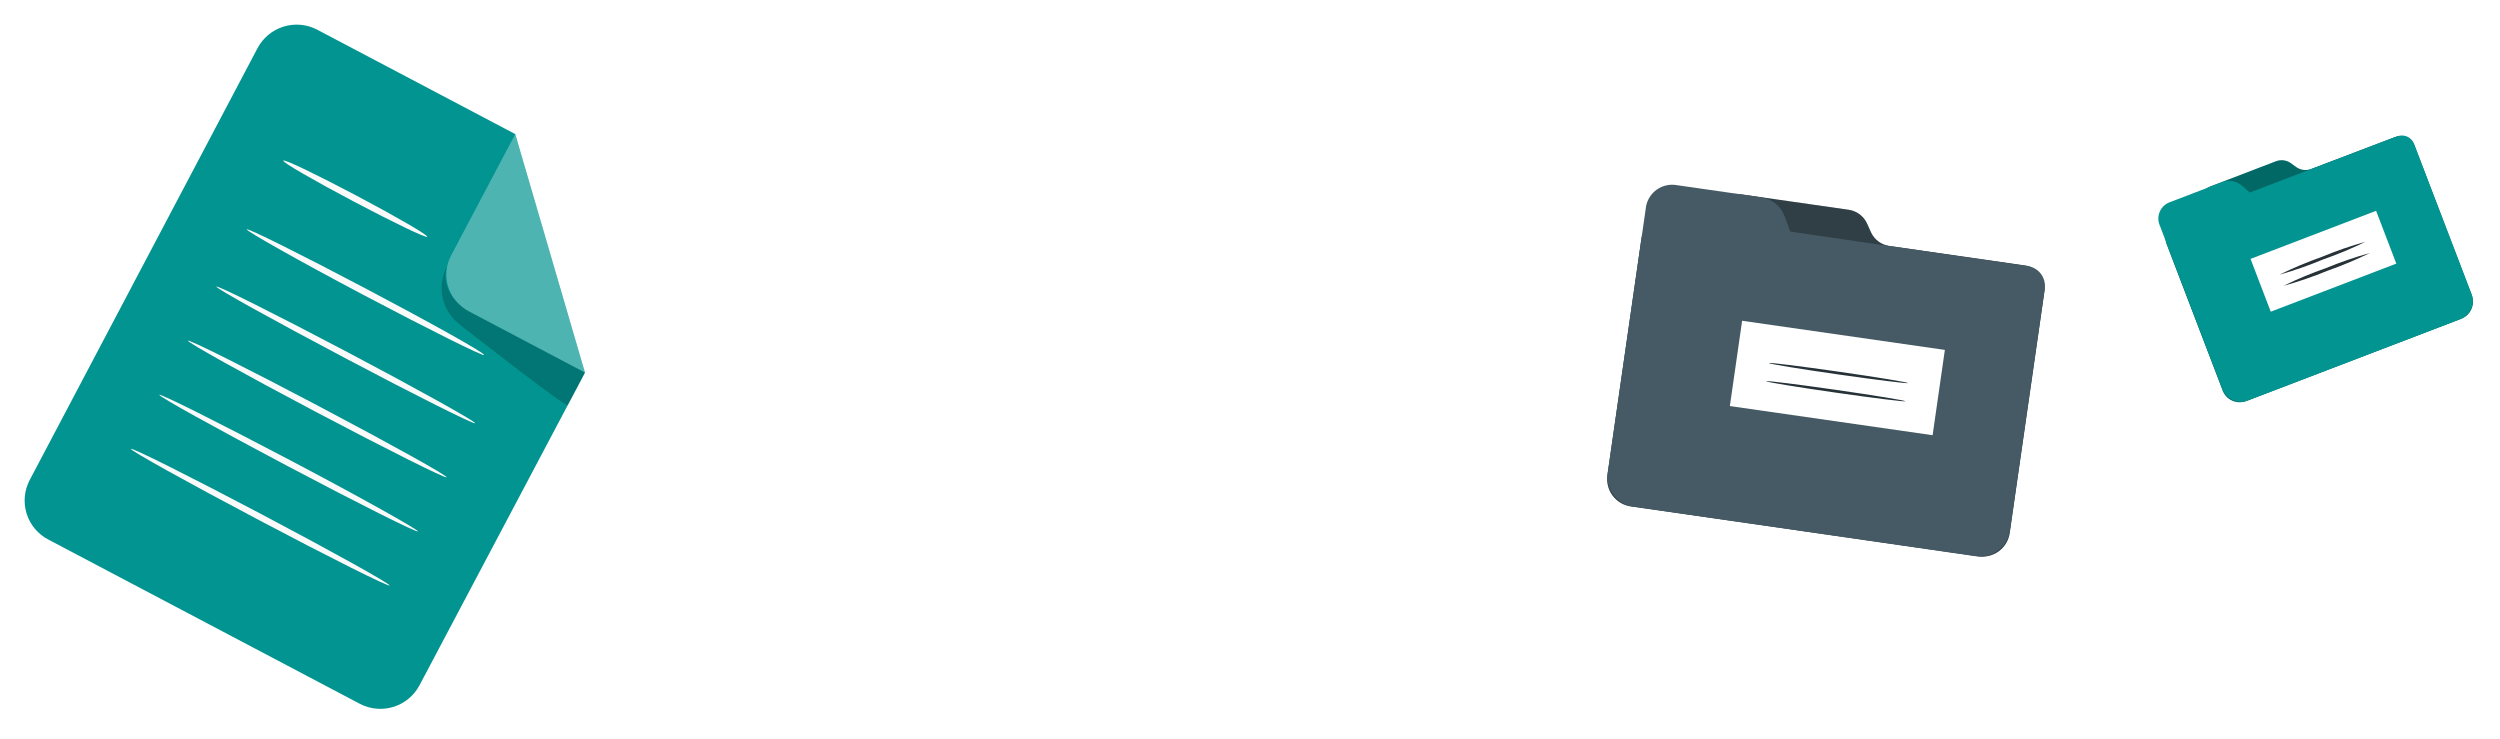<svg width="406" height="120" viewBox="0 0 406 120" fill="none" xmlns="http://www.w3.org/2000/svg">
<g filter="url(#filter0_d_1259_2)">
<path d="M58.434 110.298L7.817 83.608C6.985 83.17 6.247 82.572 5.647 81.848C5.046 81.125 4.594 80.29 4.317 79.391C4.04 78.493 3.943 77.548 4.032 76.612C4.12 75.676 4.393 74.767 4.834 73.936L41.824 3.819C42.714 2.141 44.233 0.883 46.048 0.322C47.864 -0.24 49.827 -0.061 51.511 0.821L83.68 17.777L95 56.509L68.121 107.299C67.23 108.977 65.712 110.235 63.896 110.797C62.081 111.359 60.118 111.179 58.434 110.298Z" fill="#029491"/>
<g opacity="0.3">
<path d="M83.68 17.776L73.255 37.495C72.434 39.06 72.266 40.886 72.786 42.575C73.307 44.263 74.475 45.677 76.034 46.507L95 56.508L83.68 17.776Z" fill="white"/>
</g>
<g opacity="0.2">
<path d="M72.548 39.364C71.77 40.864 71.528 42.585 71.862 44.241C72.196 45.897 73.086 47.389 74.385 48.47L74.934 48.926C77.179 50.684 91.937 62.192 92.204 61.816C92.471 61.439 94.999 56.509 94.999 56.509L76.033 46.508C76.033 46.508 71.323 43.839 72.548 39.364Z" fill="black"/>
</g>
<path d="M69.377 34.45C69.236 34.702 63.898 32.142 57.429 28.72C50.961 25.297 45.827 22.346 45.999 22.079C46.172 21.812 51.494 24.387 57.963 27.809C64.431 31.232 69.55 34.199 69.377 34.45Z" fill="#FAFAFA"/>
<path d="M78.61 53.651C78.484 53.903 69.739 49.554 59.094 43.933C48.45 38.312 39.94 33.492 40.066 33.241C40.191 32.99 48.936 37.339 59.581 42.96C70.226 48.58 78.751 53.337 78.61 53.651Z" fill="#FAFAFA"/>
<path d="M77.165 64.736C77.039 64.987 67.525 60.23 55.922 54.091C44.32 47.953 35.01 42.803 35.151 42.552C35.292 42.3 44.807 47.058 56.409 53.181C68.011 59.304 77.306 64.485 77.165 64.736Z" fill="#FAFAFA"/>
<path d="M72.535 73.512C72.394 73.763 62.879 69.006 51.277 62.883C39.674 56.76 30.38 51.579 30.521 51.328C30.662 51.077 40.161 55.834 51.763 61.957C63.366 68.08 72.692 73.261 72.535 73.512Z" fill="#FAFAFA"/>
<path d="M67.886 82.304C67.76 82.555 58.246 77.798 46.644 71.659C35.041 65.521 25.747 60.371 25.872 60.12C25.998 59.869 35.528 64.641 47.13 70.749C58.733 76.856 67.98 82.053 67.886 82.304Z" fill="#FAFAFA"/>
<path d="M63.271 91.08C63.13 91.332 53.615 86.574 42.029 80.451C30.442 74.328 21.116 69.147 21.257 68.896C21.399 68.645 30.897 73.402 42.5 79.525C54.102 85.648 63.397 90.829 63.271 91.08Z" fill="#FAFAFA"/>
</g>
<g filter="url(#filter1_d_1259_2)">
<path d="M264.84 78.24C263.666 78.072 262.607 77.444 261.895 76.495C261.183 75.546 260.878 74.354 261.045 73.18L266.579 34.675C266.753 33.706 267.303 32.847 268.11 32.284C268.916 31.721 269.913 31.501 270.882 31.671L274.496 32.196C275.203 32.305 275.926 32.216 276.585 31.94C277.244 31.663 277.814 31.21 278.232 30.63L279.239 29.158C279.656 28.578 280.226 28.124 280.885 27.848C281.544 27.571 282.267 27.482 282.974 27.591L300.187 30.062C300.834 30.148 301.449 30.395 301.976 30.782C302.502 31.169 302.923 31.681 303.199 32.273L303.853 33.736C304.128 34.327 304.548 34.839 305.072 35.226C305.597 35.612 306.211 35.861 306.857 35.948L328.76 39.098C329.736 39.206 330.63 39.698 331.245 40.464C331.86 41.23 332.145 42.21 332.039 43.186L326.376 82.561C326.293 83.142 326.096 83.701 325.796 84.206C325.497 84.71 325.101 85.151 324.631 85.503C324.161 85.855 323.626 86.11 323.057 86.255C322.488 86.4 321.896 86.431 321.315 86.347L264.84 78.24Z" fill="#455A64"/>
<g opacity="0.3">
<path d="M264.84 78.24C263.666 78.072 262.607 77.444 261.895 76.495C261.183 75.546 260.878 74.354 261.045 73.18L266.579 34.675C266.753 33.706 267.303 32.847 268.11 32.284C268.916 31.721 269.913 31.501 270.882 31.671L274.496 32.196C275.203 32.305 275.926 32.216 276.585 31.94C277.244 31.663 277.814 31.21 278.232 30.63L279.239 29.158C279.656 28.578 280.226 28.124 280.885 27.848C281.544 27.571 282.267 27.482 282.974 27.591L300.187 30.062C300.834 30.148 301.449 30.395 301.976 30.782C302.502 31.169 302.923 31.681 303.199 32.273L303.853 33.736C304.128 34.327 304.548 34.839 305.072 35.226C305.597 35.612 306.211 35.861 306.857 35.948L328.76 39.098C329.736 39.206 330.63 39.698 331.245 40.464C331.86 41.23 332.145 42.21 332.039 43.186L326.376 82.561C326.293 83.142 326.096 83.701 325.796 84.206C325.497 84.71 325.101 85.151 324.631 85.503C324.161 85.855 323.626 86.11 323.057 86.255C322.488 86.4 321.896 86.431 321.315 86.347L264.84 78.24Z" fill="black"/>
</g>
<path d="M304.662 35.647L290.736 33.608L289.824 31.103C289.511 30.285 288.982 29.567 288.294 29.025C287.607 28.483 286.785 28.136 285.917 28.022L272.301 26.068C271.185 25.87 270.035 26.12 269.102 26.765C268.169 27.409 267.528 28.396 267.318 29.511L267.095 31.103L261.07 72.904C260.932 74.188 261.307 75.475 262.113 76.484C262.919 77.493 264.091 78.143 265.373 78.292L320.721 86.313C321.994 86.536 323.304 86.246 324.364 85.505C325.423 84.765 326.147 83.635 326.375 82.363L332.056 42.877C332.118 42.458 332.096 42.031 331.993 41.62C331.889 41.209 331.705 40.823 331.451 40.484C331.198 40.145 330.879 39.859 330.515 39.644C330.15 39.428 329.747 39.286 329.327 39.227L304.662 35.647Z" fill="#455A64"/>
<path d="M315.846 52.826L282.921 48.093L280.93 61.944L313.855 66.677L315.846 52.826Z" fill="white"/>
<path d="M309.878 58.213C309.878 58.334 304.782 57.705 298.534 56.81C292.286 55.915 287.234 55.089 287.26 54.96C287.286 54.831 292.355 55.468 298.603 56.363C304.851 57.258 309.895 58.093 309.878 58.213Z" fill="#263238"/>
<path d="M309.456 61.165C309.456 61.286 304.361 60.657 298.113 59.762C291.865 58.867 286.813 58.041 286.83 57.912C286.847 57.783 291.925 58.42 298.173 59.315C304.422 60.21 309.474 61.045 309.456 61.165Z" fill="#263238"/>
<path d="M364.753 61.131C364.391 61.268 364.005 61.331 363.618 61.319C363.231 61.306 362.851 61.218 362.498 61.058C362.146 60.898 361.828 60.67 361.564 60.387C361.299 60.104 361.093 59.772 360.958 59.41L351.835 35.57C351.73 35.268 351.686 34.949 351.706 34.63C351.725 34.311 351.807 33.999 351.947 33.712C352.086 33.425 352.282 33.169 352.521 32.957C352.76 32.746 353.039 32.584 353.341 32.48L355.578 31.62C356.016 31.453 356.401 31.17 356.69 30.802C356.98 30.433 357.164 29.993 357.222 29.528L357.326 28.366C357.378 27.899 357.56 27.457 357.851 27.087C358.141 26.718 358.528 26.437 358.969 26.275L369.607 22.196C370.007 22.041 370.439 21.988 370.864 22.042C371.289 22.096 371.694 22.256 372.043 22.505L372.903 23.134C373.251 23.382 373.654 23.54 374.078 23.594C374.501 23.648 374.932 23.597 375.33 23.444L388.894 18.28C389.49 18.03 390.16 18.027 390.759 18.271C391.357 18.514 391.834 18.985 392.087 19.579L401.416 43.961C401.554 44.323 401.619 44.709 401.607 45.096C401.595 45.484 401.506 45.865 401.346 46.217C401.186 46.57 400.958 46.888 400.675 47.152C400.391 47.416 400.058 47.622 399.695 47.757L364.753 61.131Z" fill="#029491"/>
<g opacity="0.3">
<path d="M364.752 61.131C364.39 61.267 364.004 61.331 363.617 61.319C363.23 61.306 362.85 61.217 362.497 61.057C362.145 60.898 361.827 60.67 361.563 60.387C361.298 60.104 361.092 59.772 360.957 59.409L351.834 35.57C351.729 35.268 351.685 34.949 351.705 34.63C351.724 34.311 351.806 33.999 351.946 33.712C352.086 33.425 352.281 33.169 352.52 32.957C352.759 32.746 353.038 32.584 353.34 32.48L355.578 31.619C356.016 31.453 356.4 31.17 356.689 30.802C356.979 30.433 357.163 29.993 357.221 29.528L357.325 28.366C357.377 27.899 357.559 27.456 357.85 27.087C358.14 26.718 358.527 26.436 358.968 26.275L369.606 22.195C370.006 22.041 370.438 21.988 370.863 22.042C371.288 22.096 371.693 22.255 372.042 22.505L372.902 23.133C373.25 23.382 373.653 23.54 374.077 23.594C374.5 23.648 374.931 23.596 375.329 23.443L388.893 18.279C389.489 18.03 390.159 18.027 390.758 18.27C391.356 18.514 391.833 18.984 392.086 19.579L401.415 43.961C401.553 44.323 401.618 44.709 401.606 45.096C401.594 45.483 401.505 45.864 401.345 46.217C401.185 46.57 400.957 46.888 400.674 47.152C400.39 47.416 400.057 47.621 399.694 47.756L364.752 61.131Z" fill="black"/>
</g>
<path d="M373.979 23.977L365.372 27.265L364.047 26.12C363.608 25.749 363.077 25.505 362.509 25.414C361.942 25.323 361.361 25.389 360.828 25.603L352.394 28.831C351.691 29.08 351.116 29.598 350.793 30.27C350.471 30.943 350.427 31.715 350.673 32.42L351.051 33.401L360.957 59.289C361.29 60.071 361.917 60.69 362.704 61.013C363.49 61.335 364.372 61.334 365.157 61.01L399.419 47.894C400.224 47.616 400.885 47.031 401.258 46.266C401.631 45.501 401.685 44.619 401.408 43.815L392.044 19.355C391.842 18.831 391.44 18.409 390.927 18.182C390.413 17.954 389.831 17.94 389.307 18.142L373.979 23.977Z" fill="#029491"/>
<path d="M385.878 30.235L365.487 38.042L368.771 46.618L389.162 38.811L385.878 30.235Z" fill="white"/>
<path d="M384.176 35.252C381.928 36.355 379.614 37.321 377.248 38.143C374.94 39.11 372.574 39.935 370.165 40.613C372.403 39.519 374.702 38.554 377.05 37.721C379.375 36.758 381.754 35.933 384.176 35.252Z" fill="#263238"/>
<path d="M384.875 37.084C382.637 38.177 380.338 39.139 377.99 39.968C375.657 40.928 373.269 41.747 370.838 42.42C373.086 41.316 375.4 40.351 377.766 39.529C380.084 38.571 382.458 37.755 384.875 37.084Z" fill="#263238"/>
</g>
<defs>
<filter id="filter0_d_1259_2" x="0" y="0" width="99" height="119.118" filterUnits="userSpaceOnUse" color-interpolation-filters="sRGB">
<feFlood flood-opacity="0" result="BackgroundImageFix"/>
<feColorMatrix in="SourceAlpha" type="matrix" values="0 0 0 0 0 0 0 0 0 0 0 0 0 0 0 0 0 0 127 0" result="hardAlpha"/>
<feOffset dy="4"/>
<feGaussianBlur stdDeviation="2"/>
<feComposite in2="hardAlpha" operator="out"/>
<feColorMatrix type="matrix" values="0 0 0 0 0 0 0 0 0 0 0 0 0 0 0 0 0 0 0.25 0"/>
<feBlend mode="normal" in2="BackgroundImageFix" result="effect1_dropShadow_1259_2"/>
<feBlend mode="normal" in="SourceGraphic" in2="effect1_dropShadow_1259_2" result="shape"/>
</filter>
<filter id="filter1_d_1259_2" x="257" y="18" width="148.608" height="76.393" filterUnits="userSpaceOnUse" color-interpolation-filters="sRGB">
<feFlood flood-opacity="0" result="BackgroundImageFix"/>
<feColorMatrix in="SourceAlpha" type="matrix" values="0 0 0 0 0 0 0 0 0 0 0 0 0 0 0 0 0 0 127 0" result="hardAlpha"/>
<feOffset dy="4"/>
<feGaussianBlur stdDeviation="2"/>
<feComposite in2="hardAlpha" operator="out"/>
<feColorMatrix type="matrix" values="0 0 0 0 0 0 0 0 0 0 0 0 0 0 0 0 0 0 0.25 0"/>
<feBlend mode="normal" in2="BackgroundImageFix" result="effect1_dropShadow_1259_2"/>
<feBlend mode="normal" in="SourceGraphic" in2="effect1_dropShadow_1259_2" result="shape"/>
</filter>
</defs>
</svg>
